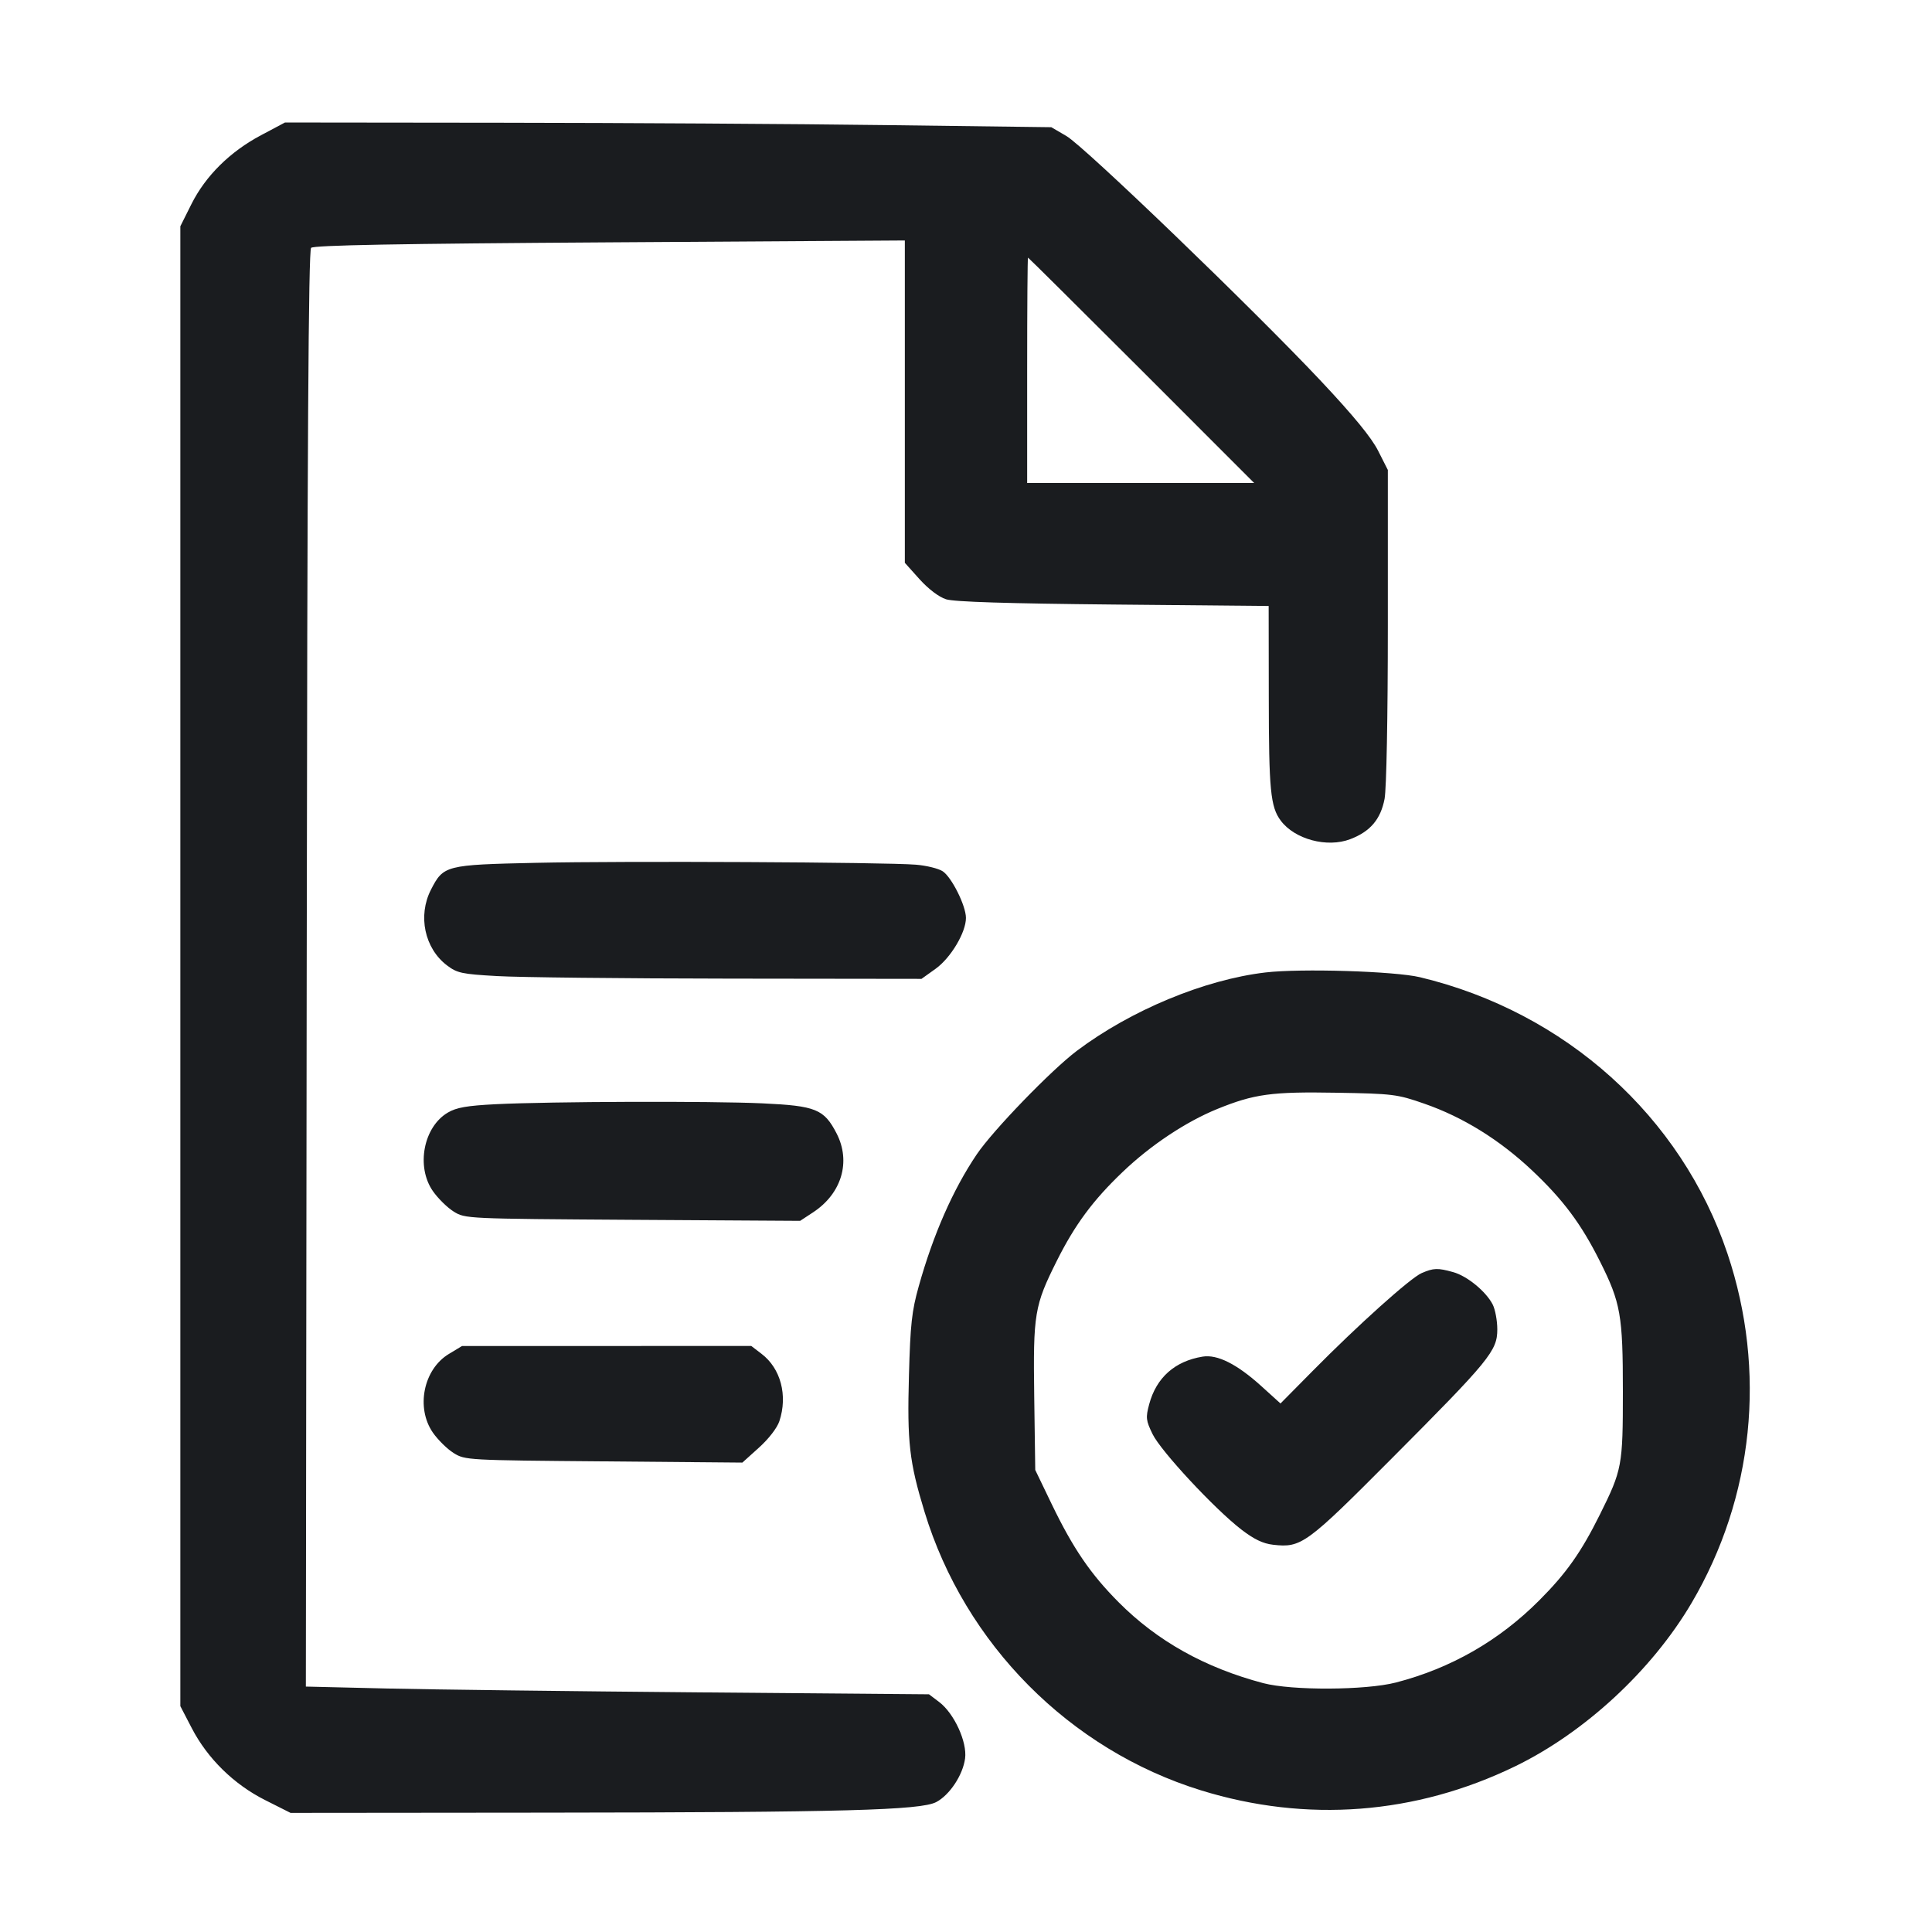 <svg width="32" height="32" viewBox="0 0 32 32" fill="none" xmlns="http://www.w3.org/2000/svg"><path d="M4.323 2.240 C 3.810 2.512,3.405 2.913,3.171 3.380 L 2.987 3.748 2.987 16.003 L 2.987 28.259 3.176 28.623 C 3.438 29.128,3.875 29.556,4.393 29.816 L 4.812 30.027 9.060 30.023 C 13.973 30.018,15.248 29.983,15.507 29.848 C 15.729 29.731,15.948 29.401,15.985 29.125 C 16.021 28.852,15.804 28.379,15.556 28.191 L 15.387 28.063 11.573 28.031 C 9.476 28.013,7.154 27.984,6.413 27.967 L 5.066 27.935 5.080 16.050 C 5.090 7.315,5.109 4.149,5.153 4.105 C 5.197 4.062,6.581 4.036,10.100 4.014 L 14.987 3.983 14.987 6.652 L 14.987 9.322 15.230 9.593 C 15.379 9.758,15.551 9.888,15.670 9.926 C 15.804 9.969,16.684 9.996,18.440 10.013 L 21.013 10.037 21.015 11.538 C 21.016 13.089,21.043 13.364,21.213 13.592 C 21.444 13.902,21.982 14.046,22.365 13.899 C 22.696 13.773,22.868 13.570,22.933 13.231 C 22.964 13.063,22.987 11.886,22.987 10.365 L 22.987 7.784 22.826 7.466 C 22.716 7.248,22.420 6.887,21.880 6.312 C 20.768 5.129,17.967 2.432,17.666 2.255 L 17.413 2.107 14.667 2.072 C 13.156 2.052,10.300 2.035,8.320 2.033 L 4.720 2.029 4.323 2.240 M18.907 6.133 L 20.773 8.000 18.893 8.000 L 17.013 8.000 17.013 6.133 C 17.013 5.107,17.019 4.267,17.027 4.267 C 17.034 4.267,17.880 5.107,18.907 6.133 M8.880 14.291 C 7.377 14.324,7.345 14.332,7.137 14.738 C 6.918 15.168,7.032 15.706,7.401 15.988 C 7.571 16.117,7.646 16.134,8.234 16.167 C 8.589 16.188,10.316 16.207,12.071 16.209 L 15.263 16.213 15.498 16.045 C 15.749 15.864,16.000 15.442,15.999 15.203 C 15.999 15.002,15.762 14.528,15.614 14.431 C 15.544 14.385,15.344 14.336,15.170 14.322 C 14.655 14.280,10.324 14.259,8.880 14.291 M20.960 16.107 C 19.949 16.226,18.729 16.733,17.836 17.405 C 17.412 17.724,16.446 18.723,16.178 19.120 C 15.786 19.700,15.457 20.447,15.217 21.306 C 15.102 21.716,15.078 21.933,15.055 22.782 C 15.024 23.890,15.061 24.213,15.313 25.040 C 15.981 27.232,17.718 28.981,19.893 29.654 C 21.640 30.194,23.444 30.056,25.093 29.257 C 26.247 28.697,27.360 27.667,28.018 26.550 C 29.047 24.801,29.263 22.704,28.613 20.766 C 27.849 18.491,25.928 16.763,23.520 16.186 C 23.104 16.086,21.544 16.038,20.960 16.107 M23.590 18.280 C 24.230 18.502,24.835 18.877,25.373 19.383 C 25.891 19.871,26.190 20.272,26.501 20.894 C 26.844 21.578,26.880 21.785,26.880 23.049 C 26.880 24.278,26.867 24.346,26.499 25.086 C 26.190 25.709,25.941 26.061,25.494 26.508 C 24.828 27.176,24.029 27.633,23.120 27.868 C 22.619 27.997,21.397 28.003,20.923 27.878 C 19.957 27.622,19.169 27.182,18.529 26.539 C 18.063 26.071,17.774 25.647,17.420 24.914 L 17.147 24.347 17.130 23.133 C 17.111 21.759,17.133 21.626,17.504 20.884 C 17.803 20.286,18.103 19.880,18.594 19.412 C 19.058 18.968,19.643 18.579,20.165 18.367 C 20.773 18.120,21.063 18.080,22.133 18.099 C 23.074 18.115,23.142 18.124,23.590 18.280 M8.213 18.289 C 7.735 18.313,7.560 18.344,7.419 18.427 C 7.014 18.664,6.888 19.322,7.169 19.727 C 7.253 19.848,7.408 20.001,7.514 20.067 C 7.706 20.186,7.714 20.186,10.480 20.204 L 13.253 20.221 13.469 20.079 C 13.941 19.768,14.097 19.241,13.857 18.774 C 13.649 18.371,13.514 18.316,12.631 18.275 C 11.758 18.235,9.126 18.244,8.213 18.289 M23.546 21.087 C 23.359 21.169,22.494 21.945,21.738 22.711 L 21.209 23.246 20.890 22.957 C 20.487 22.593,20.163 22.430,19.919 22.470 C 19.459 22.545,19.152 22.818,19.034 23.259 C 18.975 23.480,18.980 23.527,19.090 23.753 C 19.227 24.035,20.113 24.988,20.558 25.332 C 20.771 25.496,20.919 25.567,21.087 25.586 C 21.553 25.639,21.635 25.579,23.042 24.166 C 24.676 22.526,24.800 22.374,24.800 22.019 C 24.800 21.874,24.765 21.687,24.723 21.605 C 24.610 21.388,24.300 21.134,24.068 21.070 C 23.813 20.999,23.744 21.001,23.546 21.087 M7.436 22.425 C 7.014 22.678,6.884 23.316,7.170 23.729 C 7.254 23.849,7.408 24.001,7.514 24.067 C 7.704 24.185,7.735 24.186,10.001 24.205 L 12.296 24.225 12.571 23.977 C 12.732 23.832,12.872 23.651,12.909 23.539 C 13.050 23.113,12.931 22.665,12.614 22.424 L 12.443 22.293 10.048 22.294 L 7.653 22.294 7.436 22.425 " fill="#1A1C1F" stroke="none" fill-rule="evenodd"></path></svg>